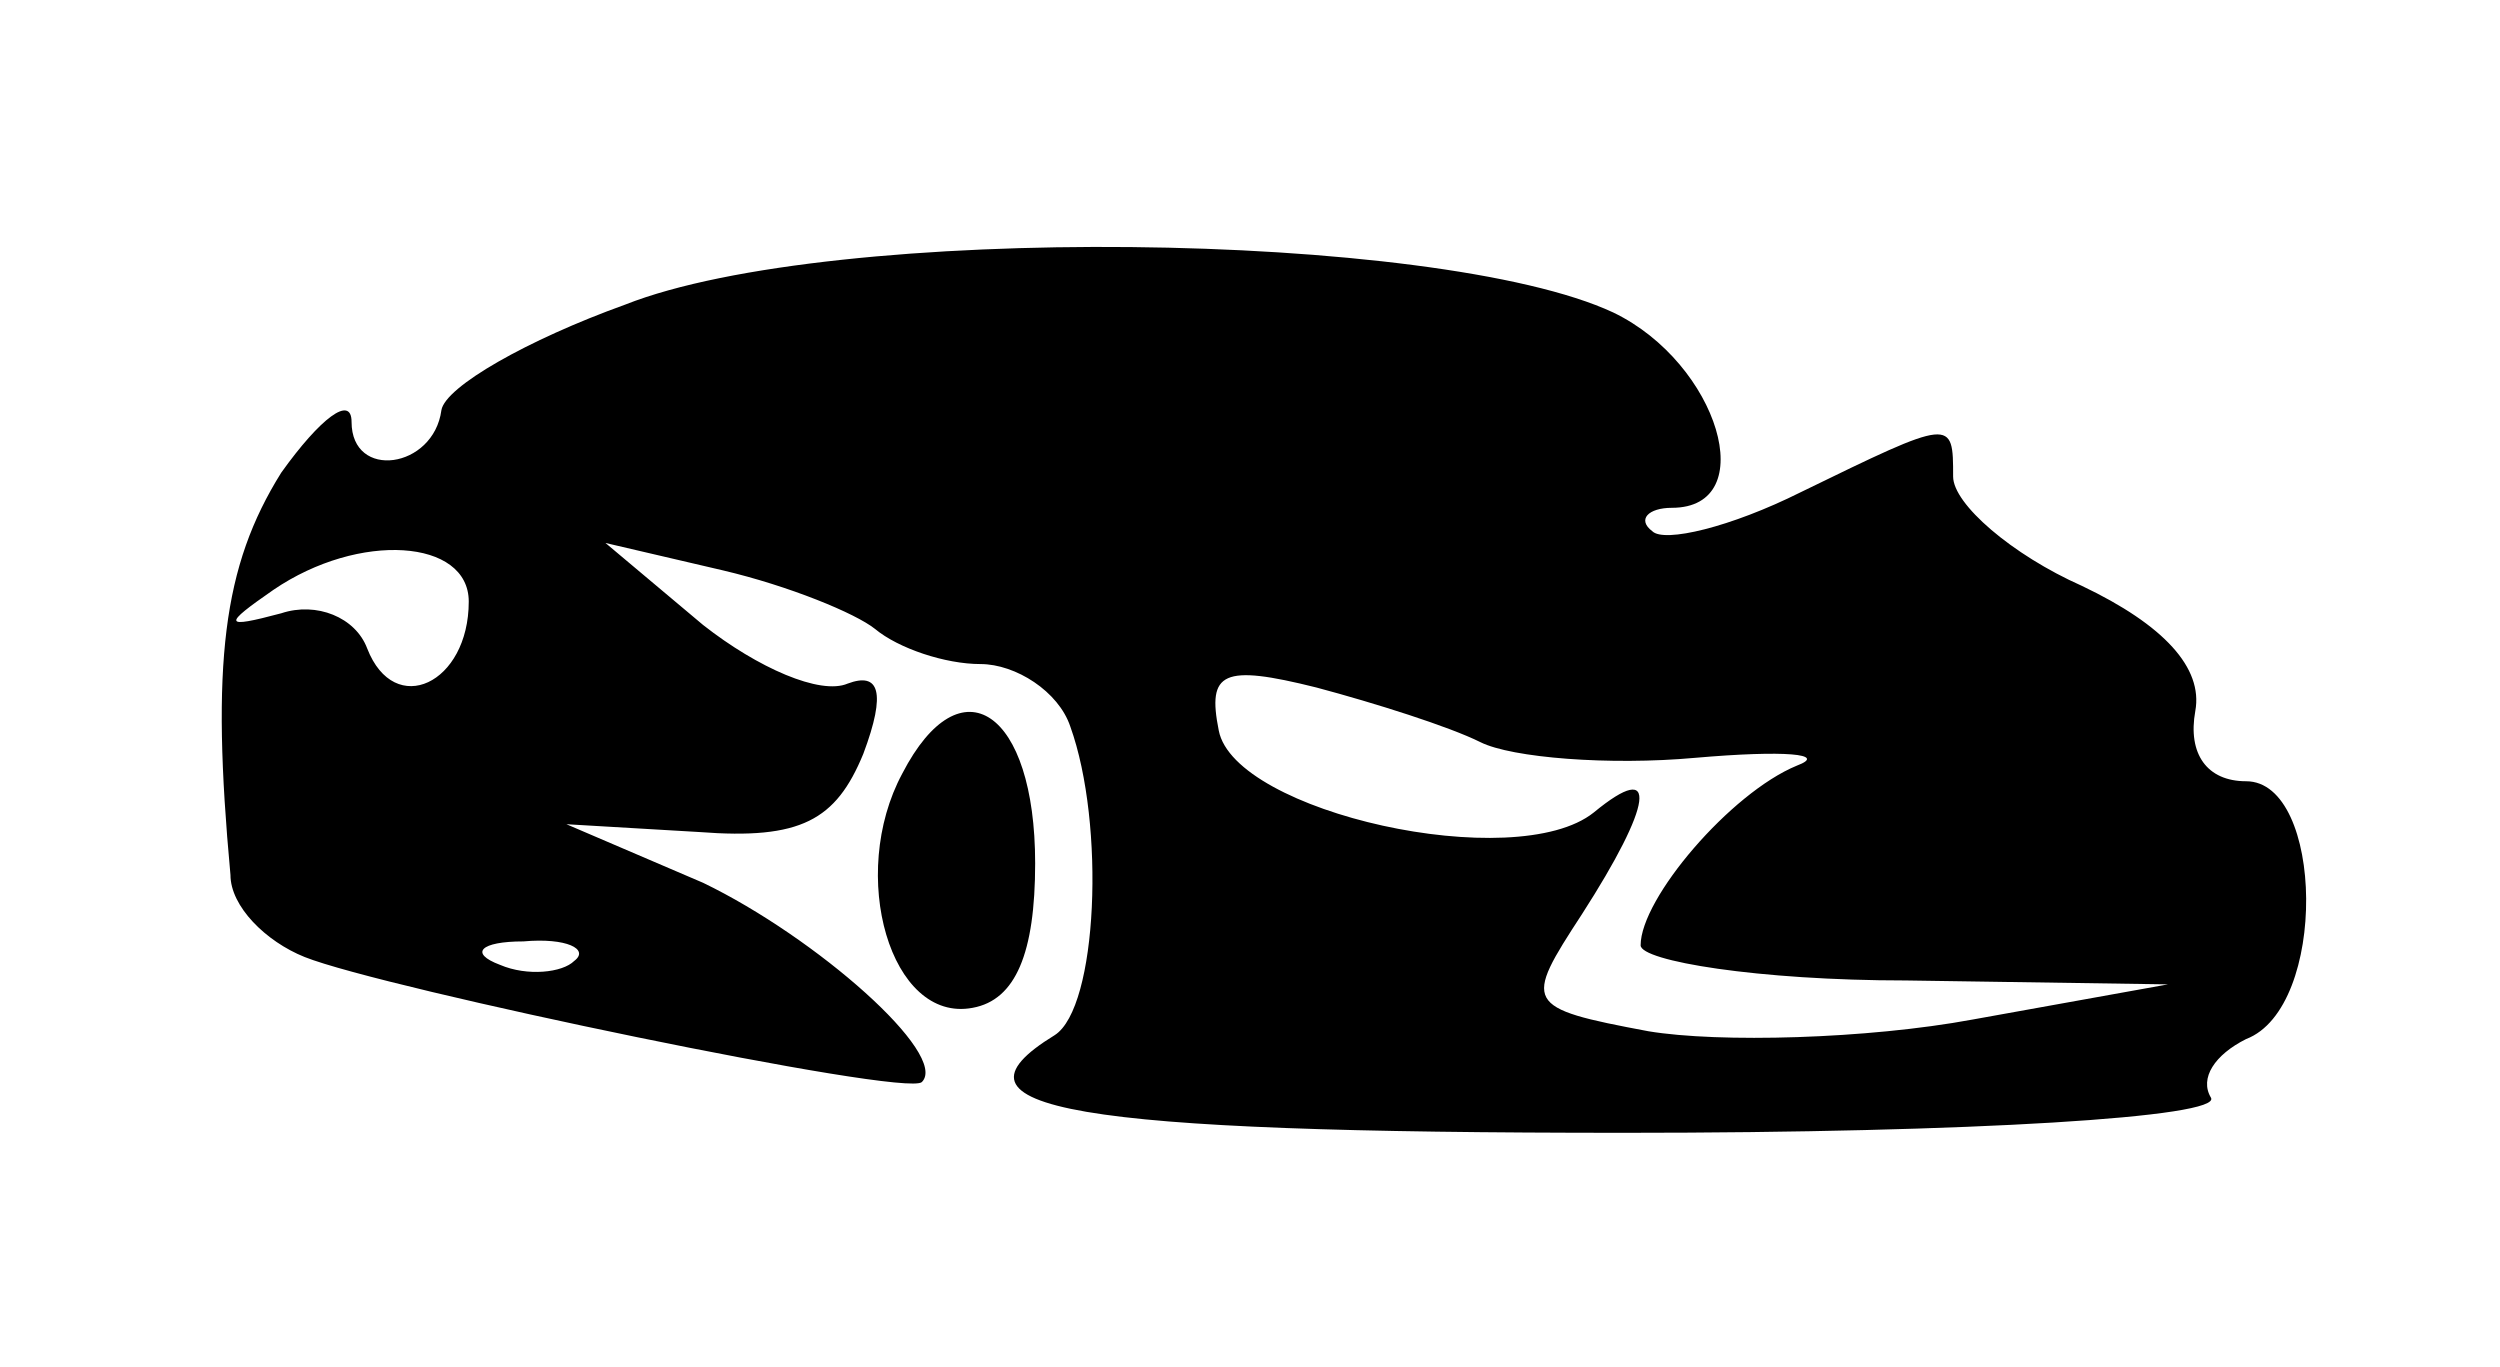 <?xml version="1.0" standalone="no"?>
<!DOCTYPE svg PUBLIC "-//W3C//DTD SVG 20010904//EN"
 "http://www.w3.org/TR/2001/REC-SVG-20010904/DTD/svg10.dtd">
<svg version="1.0" xmlns="http://www.w3.org/2000/svg"
 width="64pt" height="35pt" viewBox="0 0 64 35"
 preserveAspectRatio="xMidYMid meet">

<g transform="translate(0,35) scale(0.1,-0.1)"
fill="#000000" stroke="none">
<path d="M160 272 c-25 -9 -46 -21 -47 -27 -2 -15 -23 -18 -23 -3 0 7 -8 1
-18 -13 -15 -24 -18 -49 -13 -103 0 -8 9 -17 19 -21 20 -8 154 -36 158 -32 7
7 -27 37 -56 51 l-35 15 34 -2 c26 -2 35 3 42 20 6 16 4 21 -4 18 -7 -3 -23 4
-37 15 l-25 21 30 -7 c17 -4 34 -11 39 -15 6 -5 18 -9 27 -9 9 0 20 -7 23 -16
9 -25 7 -72 -4 -79 -31 -19 4 -25 146 -25 89 0 153 4 150 9 -3 5 1 11 9 15 21
8 20 66 0 66 -10 0 -15 7 -13 18 2 11 -8 22 -29 32 -18 8 -33 21 -33 28 0 15
0 15 -39 -4 -18 -9 -35 -13 -38 -10 -4 3 -1 6 5 6 23 0 12 37 -15 50 -45 21
-200 23 -253 2z m-40 -76 c0 -21 -19 -30 -26 -12 -3 8 -13 12 -22 9 -15 -4
-15 -3 -2 6 22 15 50 13 50 -3z m259 -36 c8 -4 33 -6 55 -4 23 2 34 1 26 -2
-17 -7 -40 -34 -40 -46 0 -4 30 -9 68 -9 l67 -1 -50 -9 c-27 -5 -65 -6 -83 -3
-32 6 -32 7 -17 30 18 28 20 40 3 26 -20 -16 -92 0 -96 21 -3 15 1 17 25 11
15 -4 34 -10 42 -14z m-232 -56 c-3 -3 -12 -4 -19 -1 -8 3 -5 6 6 6 11 1 17
-2 13 -5z"/>
<path d="M231 152 c-14 -26 -3 -64 18 -60 11 2 16 14 16 37 0 39 -19 52 -34
23z"/>
</g>
</svg>

